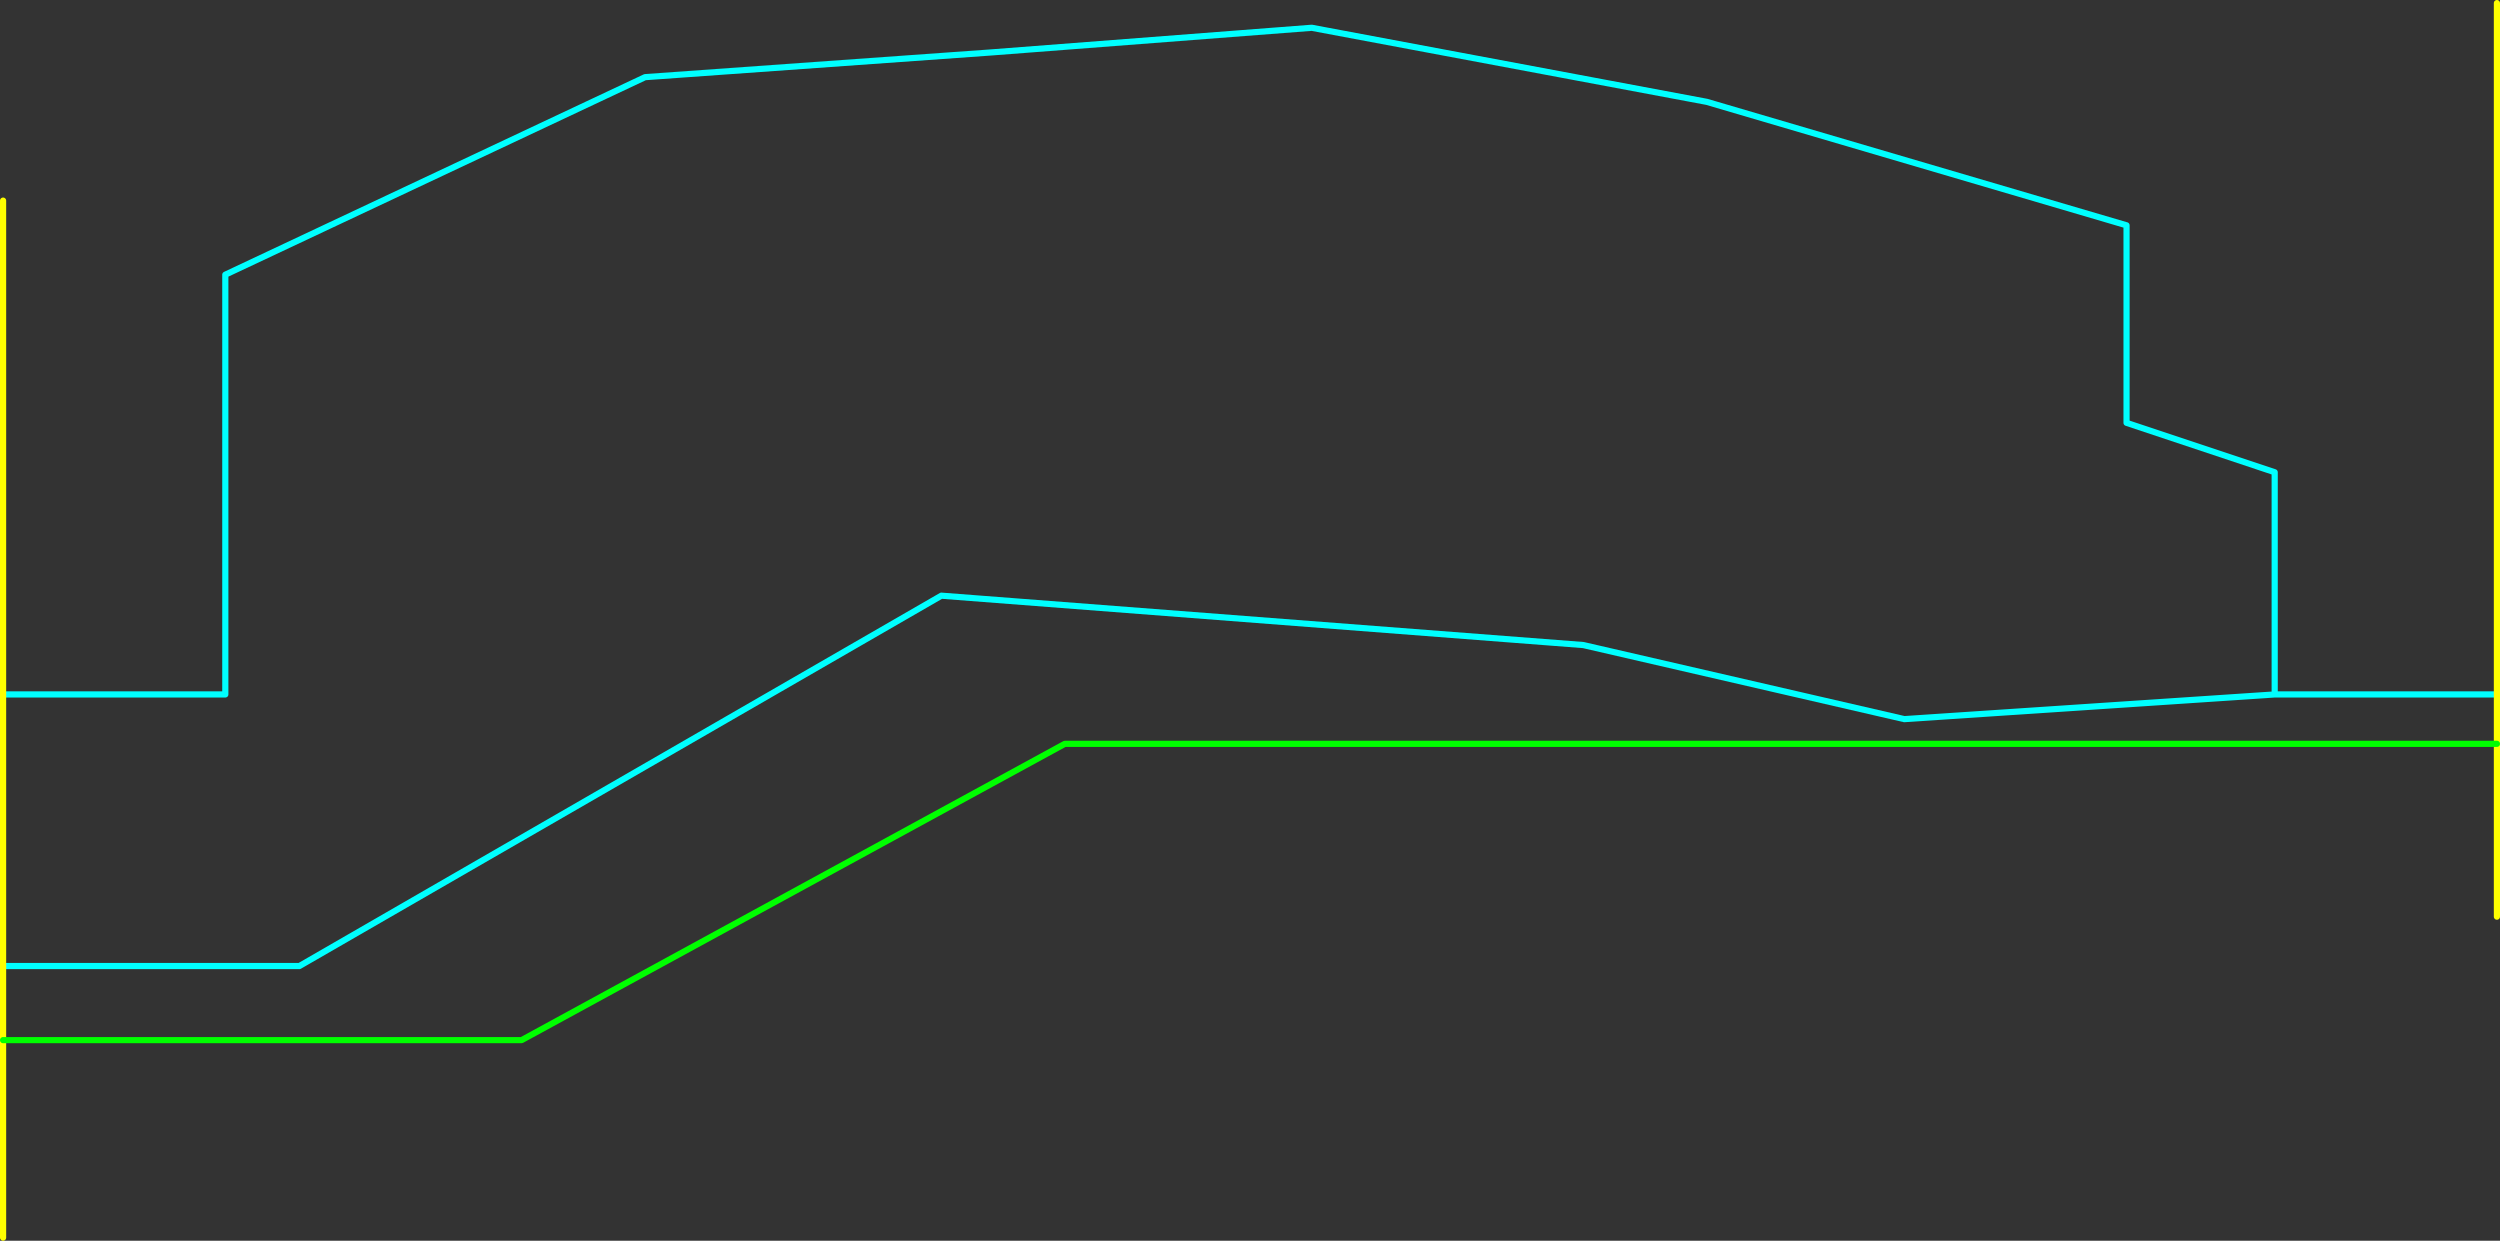 <?xml version="1.0" encoding="UTF-8" standalone="no"?>
<svg xmlns:ffdec="https://www.free-decompiler.com/flash" xmlns:xlink="http://www.w3.org/1999/xlink" ffdec:objectType="shape" height="1005.0px" width="2025.0px" xmlns="http://www.w3.org/2000/svg">
  <rect width="100%" height="100%" fill="#333333" stroke="none"/>
  <g transform="matrix(1.0, 0.0, 0.0, 1.0, -157.5, 842.5)">
    <path d="M160.0 -60.0 L400.0 -60.0 920.0 -360.0 1440.0 -320.0 1700.0 -260.0 2000.0 -280.0 2000.0 -460.0 1880.0 -500.0 1880.0 -660.0 1540.0 -760.0 1220.0 -820.0 960.0 -800.0 680.0 -780.0 340.0 -620.0 340.0 -280.0 160.0 -280.0 M2180.0 -280.0 L2000.0 -280.0" fill="none" stroke="#00ffff" stroke-linecap="round" stroke-linejoin="round" stroke-width="5.0"/>
    <path d="M160.0 -280.0 L160.0 -60.0 160.0 0.0 160.0 160.0 M2180.0 -240.0 L2180.0 -280.0 2180.0 -840.0 M2180.0 -100.0 L2180.0 -240.0 M160.0 -280.0 L160.0 -680.0" fill="none" stroke="#ffff00" stroke-linecap="round" stroke-linejoin="round" stroke-width="5.0"/>
    <path d="M160.0 0.0 L580.0 0.0 1020.0 -240.0 2180.0 -240.0" fill="none" stroke="#00ff00" stroke-linecap="round" stroke-linejoin="round" stroke-width="5.0"/>
  </g>
</svg>
